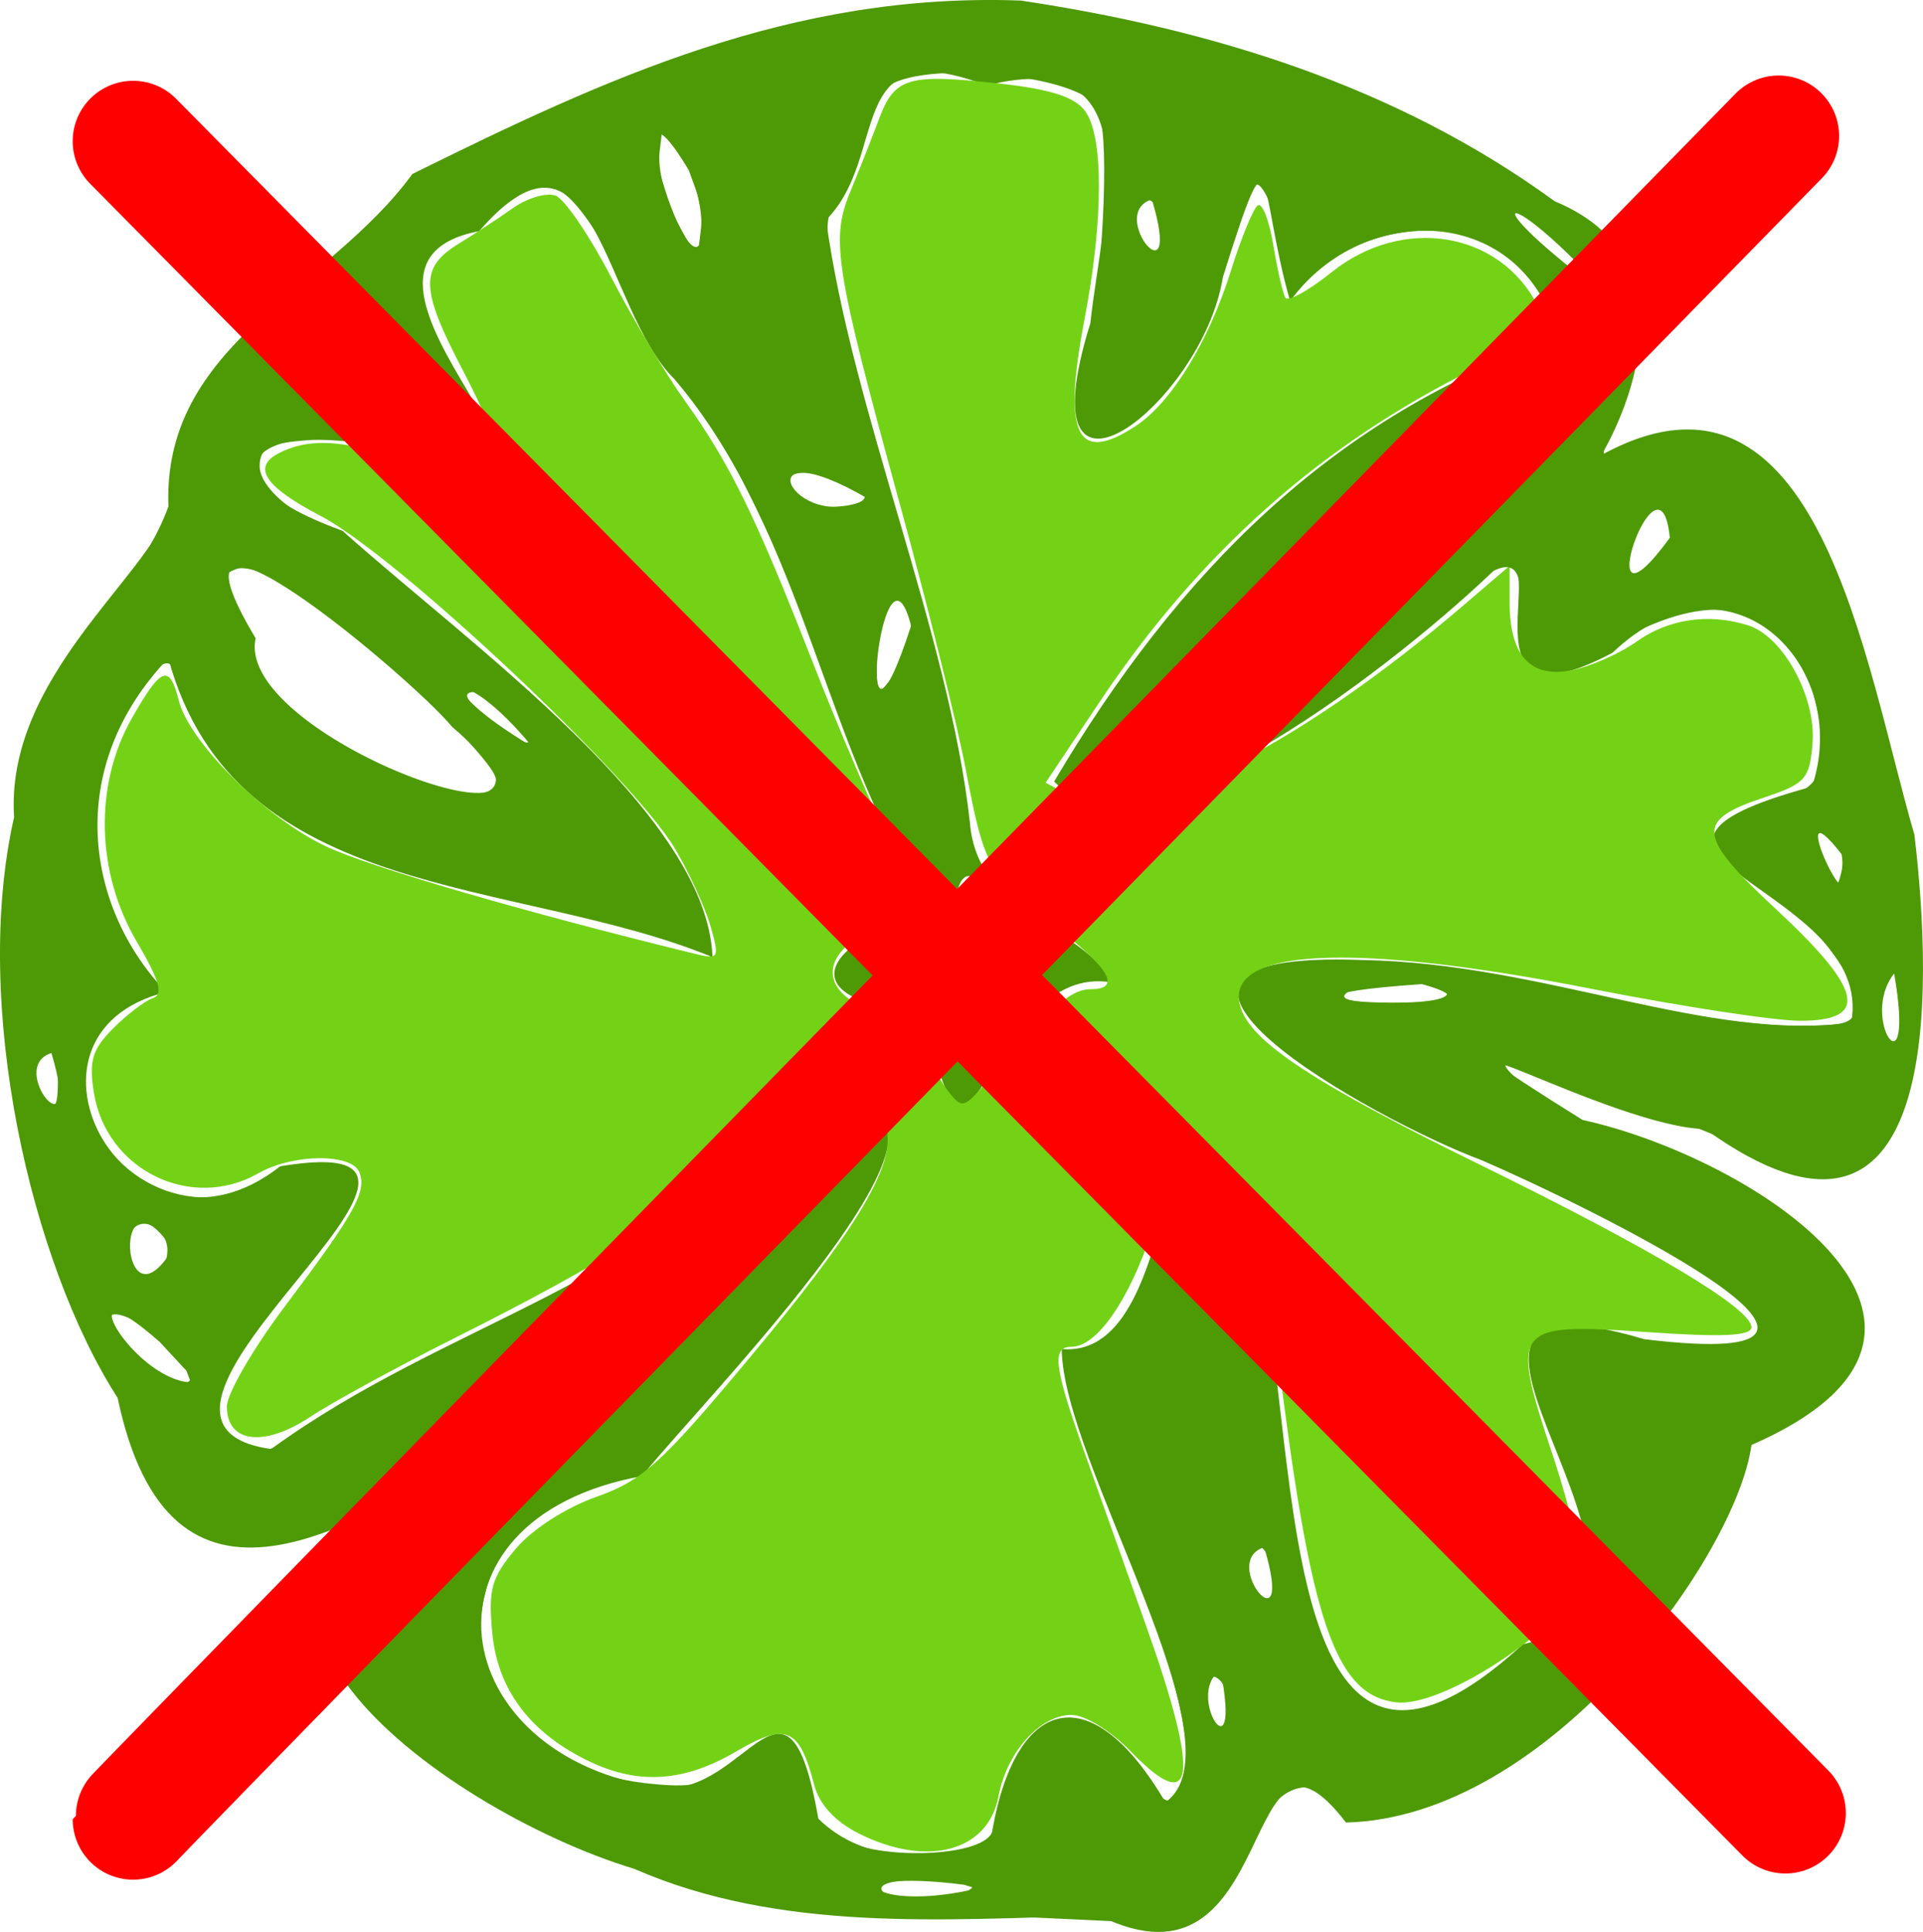 <?xml version="1.0" encoding="UTF-8" standalone="no"?>
<!-- Created with Inkscape (http://www.inkscape.org/) -->

<svg
   xmlns:dc="http://purl.org/dc/elements/1.1/"
   xmlns:cc="http://creativecommons.org/ns#"
   xmlns:rdf="http://www.w3.org/1999/02/22-rdf-syntax-ns#"
   xmlns:svg="http://www.w3.org/2000/svg"
   xmlns="http://www.w3.org/2000/svg"
   version="1.1"
   width="85.625"
   height="86"
   id="svg2">
  <defs
     id="defs4" />
  <g
     transform="translate(-186.924,-837.161)"
     id="layer1">
    <g
       id="g4194">
      <path
         d="m 215.168,920.353 c -8.722,-2.637 -22.657,-12.934 -7.143,-17.476 5.195,-2.425 10.862,-7.159 1.979,-2.346 -7.713,5.124 -15.543,9.789 -17.843,-1.146 -3.855,-5.978 -6.506,-17.508 -4.61,-25.846 -0.404,-6.218 6.017,-10.753 6.879,-13.687 -0.384,-7.392 7.114,-9.797 10.855,-14.946 8.611,-4.255 16.883,-8.096 27.095,-7.72 8.316,1.248 16.642,3.734 23.771,8.935 6.958,2.869 2.347,10.908 2.064,11.306 9.699,-5.347 11.726,9.3 13.951,16.888 0.823,6.926 1.287,20.74 -9.321,13.105 -4.142,-0.076 -14.723,-6.198 -5.456,-0.407 7.601,1.674 19.382,9.296 7.523,14.471 -0.679,4.958 -9.017,16.582 -18.054,16.806 -4.792,-6.235 -2.852,8.19 -10.997,4.142 -6.923,0.171 -14.175,0.764 -20.693,-2.079 z m 14.679,0.706 c -6.038,-0.769 -4.165,1.312 0.563,0.17 l -0.563,-0.17 z m 1.18,-1.9 c 0.932,-6.358 4.345,-7.645 7.789,-1.773 3.561,-2.493 -4.59,-15.134 -4.615,-20.174 5.859,0.513 3.857,-16.158 8.234,-5.631 2.711,6.885 0.321,29.751 12.3,18.773 9.29,-2.148 -7.595,-17.416 5.407,-13.58 13.106,1.594 -3.025,-6.147 -7.244,-7.967 -4.819,-1.787 -18.41,-9.407 -5.31,-8.911 8.084,0.134 15.399,3.671 21.768,2.786 1.095,-6.094 -13.049,-7.442 -1.749,-10.504 1.822,-5.43 -3.691,-10.916 -8.887,-5.957 -7.123,3.773 -2.446,-4.99 -5.07,-3.865 -4.212,4.105 -16.087,13.497 -19.788,9.592 5.482,-9.259 12.389,-16.285 22.441,-19.719 -1.494,-5.953 -8.629,-6.204 -11.935,-1.663 -1.433,-5.023 -0.699,-8.366 -2.996,-1.062 -0.891,5.636 -8.951,11.825 -5.899,2.047 0.533,-4.927 2.838,-12.457 -4.613,-10.586 -6.453,-2.436 -4.279,3.109 -7.153,5.984 1.16,8.538 5.467,18.398 6.403,26.818 0.321,4.165 4.992,4.55 6.328,7.128 -5.605,-0.974 -6.261,11.677 -8.328,1.372 -6.657,-0.618 -4.029,-3.482 0.367,-4.569 -4.778,-6.62 -5.64,-16.767 -11.524,-23.663 -3.178,-3.134 -3.526,-12.538 -8.696,-6.583 -8.502,1.605 8.323,14.124 -3.378,10.036 -5.139,-2.191 -10.434,0.487 -2.706,3.3 5.735,5.129 16.252,12.59 16.475,18.979 -8.728,-3.597 -21.268,-2.365 -24.229,-13.306 -4.676,4.901 -3.678,11.12 -0.098,14.861 -7.666,1.91 -1.573,12.971 5.08,7.756 11.282,-1.897 -9.258,11.352 -0.403,12.585 7.866,-5.715 16.805,-7.224 23.154,-14.947 11.683,-3.013 -3.505,12.26 -6.646,16.154 -10.459,1.898 -8.843,12.55 0.894,13.874 3.803,0.324 5.603,-6.415 6.963,1.374 2.016,1.993 5.186,1.967 7.666,1.042 z m 10.244,-7.643 c -1.646,1.049 0.98,5.023 0,0 z m 1.942,-5.479 c -2.053,0.636 1.433,4.767 0,0 z m -49.179,-9.142 c -4.248,-3.739 -1.261,1.661 1.389,1.807 l -0.197,-0.521 z m 0.575,-4.129 c -2.693,-4.03 -2.357,3.893 0,0 z m 25.364,-0.494 c -4.632,-4.102 1.088,5.131 0,0 z m -30.76,-8.235 c -2.053,0.636 1.433,4.767 0,0 z m 82.052,-3.54 c -1.603,2.02 0.977,5.63 0,0 z m -21.028,0.471 c -10.652,0.74 5.503,1.513 0,0 z m -22.441,-0.885 c -4.447,-0.734 0.565,1.823 0,-4e-5 z m 2.417,-4.046 c -2.053,0.636 1.433,4.767 0,0 z m 38.741,-0.814 c -2.846,-3.668 0.941,4.513 0,0 z m -61.898,-5.707 c -1.787,-2.178 -13.703,-12.187 -8.749,-3.944 -0.998,4.542 16.489,10.584 8.749,3.944 z m 3.553,0.872 c -3.119,-3.816 -4.953,-2.962 0,0 z m 30,-2.181 c -2.374,-3.569 -0.742,4.534 0,0 z m -13.116,-3.191 c -1.263,-4.864 -2.696,8.287 0,0 z M 251.184,859.008 c -5.261,-0.2 -3.52,8.921 -0.357,0.934 z m 10.092,2.092 c -0.451,-4.556 -3.807,5.21 0,0 z m -35.667,-1.717 c -5.703,-3.342 -3.467,1.656 0,0 z m 33,-8.962 c -4.726,-5.317 -6.468,-4.722 0,0 z m -41.016,-5.685 c -3.75,-6.246 0.708,7.959 0.678,1.863 z m 20.62,1.301 c -2.053,0.636 1.433,4.767 0,0 z"
         id="path2996"
         style="fill:#4e9a06" />
      <path
         d="m 225.138,918.764 c -1.036,-0.525 -1.737,-1.291 -1.957,-2.136 -0.667,-2.566 -1.239,-2.812 -3.48,-1.499 -2.304,1.35 -4.319,1.491 -6.504,0.454 -2.639,-1.252 -4.108,-3.181 -4.351,-5.713 -0.188,-1.953 -0.044,-2.474 1.039,-3.761 0.732,-0.87 2.235,-1.839 3.598,-2.319 2.044,-0.721 2.9,-1.495 6.747,-6.101 4.696,-5.623 6.433,-8.451 6.199,-10.093 -0.12,-0.839 -0.503,-1.043 -2.188,-1.164 -1.907,-0.137 -2.204,0.012 -4.447,2.229 -2.682,2.651 -5.762,4.617 -12.635,8.066 -2.558,1.284 -5.45,2.862 -6.425,3.508 -2.061,1.364 -3.708,1.157 -3.708,-0.465 0,-0.563 1.159,-2.564 2.575,-4.447 3.127,-4.157 3.658,-5.11 3.328,-5.972 -0.33,-0.861 -2.965,-0.84 -4.498,0.037 -2.995,1.712 -6.78,-0.144 -7.328,-3.594 -0.225,-1.413 -0.07,-1.925 0.862,-2.857 0.625,-0.625 1.42,-1.23 1.768,-1.346 0.477,-0.159 0.297,-0.782 -0.727,-2.527 -1.808,-3.08 -1.892,-6.97 -0.214,-9.924 1.309,-2.304 1.679,-2.444 2.093,-0.792 0.466,1.856 3.854,5.212 6.548,6.487 1.958,0.926 8.955,2.961 16.525,4.805 0.965,0.235 1.006,0.151 0.607,-1.243 -0.236,-0.822 -0.946,-2.373 -1.578,-3.445 -1.861,-3.158 -12.401,-13.058 -15.778,-14.821 -2.475,-1.292 -3.067,-2.157 -1.902,-2.78 1.286,-0.688 2.861,-0.628 5.211,0.201 2.625,0.926 4.681,0.92 4.681,-0.013 0,-0.393 -0.757,-2.161 -1.683,-3.927 -1.884,-3.596 -1.908,-4.546 -0.142,-5.619 0.67,-0.407 1.746,-1.114 2.392,-1.57 0.646,-0.456 1.502,-0.704 1.903,-0.55 0.401,0.154 1.514,1.791 2.475,3.639 0.961,1.848 2.427,4.307 3.258,5.466 2.027,2.826 3.175,5.169 5.7,11.638 1.17,2.997 2.748,6.682 3.506,8.189 0.758,1.507 1.312,2.787 1.231,2.845 -0.081,0.058 -0.84,0.382 -1.687,0.719 -1.996,0.795 -2.694,2.036 -1.703,3.027 0.404,0.404 1.204,0.735 1.778,0.735 1.225,0 2.167,0.815 2.167,1.877 0,0.414 0.316,1.162 0.701,1.662 0.682,0.884 0.733,0.87 1.882,-0.496 2.602,-3.095 3.603,-3.979 4.508,-3.979 1.411,0 0.849,-0.954 -1.704,-2.891 -2.81,-2.133 -3.033,-2.532 -3.86,-6.912 -0.367,-1.947 -1.679,-7.226 -2.914,-11.732 -2.91,-10.617 -3.104,-11.837 -2.218,-13.976 0.389,-0.939 0.96,-2.385 1.27,-3.213 0.697,-1.864 1.281,-2.039 5.321,-1.596 2.325,0.255 3.399,0.598 3.862,1.232 0.829,1.134 0.818,4.849 -0.029,9.272 -0.985,5.148 -0.351,6.469 2.279,4.747 1.581,-1.036 3.255,-3.761 4.236,-6.897 0.466,-1.489 1.008,-2.806 1.205,-2.928 0.197,-0.122 0.506,0.675 0.687,1.77 0.181,1.095 0.423,2.15 0.537,2.343 0.114,0.193 1.034,-0.313 2.045,-1.125 3.173,-2.55 7.507,-1.843 9.201,1.502 0.537,1.06 0.422,1.173 -2.809,2.772 -6.834,3.383 -12.267,8.204 -16.683,14.807 l -2.429,3.631 1.069,0.572 c 2.821,1.51 9.878,-1.907 17.601,-8.521 l 1.99,-1.704 0,1.61 c 0,2.395 0.925,3.406 2.778,3.035 0.833,-0.167 2.128,-0.74 2.878,-1.274 1.423,-1.013 3.224,-1.274 4.973,-0.719 1.557,0.494 3.032,3.208 2.859,5.26 -0.134,1.586 -0.319,1.791 -2.17,2.406 -3.057,1.015 -2.983,1.689 0.549,4.97 3.873,3.598 4.167,4.964 1.067,4.964 -1.125,0 -5.261,-0.632 -9.189,-1.404 -10.835,-2.13 -16.562,-1.834 -15.722,0.813 0.493,1.552 3.281,3.38 10.711,7.024 7.646,3.75 12.033,6.376 12.033,7.204 0,0.394 -1.261,0.454 -4.655,0.22 -5.991,-0.413 -6.101,-0.266 -4.173,5.537 0.762,2.293 1.321,4.697 1.244,5.343 -0.228,1.903 -6.04,5.859 -8.232,5.603 -2.579,-0.302 -3.687,-3.267 -5.014,-13.418 -0.824,-6.307 -1.301,-8.195 -2.606,-10.318 -0.829,-1.349 -1.071,-1.49 -1.61,-0.936 -0.349,0.359 -1.088,2.021 -1.643,3.695 -1.024,3.087 -2.461,5.15 -3.589,5.15 -0.879,0 -0.779,0.867 0.517,4.52 0.626,1.763 1.888,5.311 2.805,7.886 2.412,6.773 2.193,8.567 -0.683,5.6 -0.881,-0.909 -2.036,-1.62 -2.631,-1.62 -1.402,0 -2.886,1.653 -3.256,3.627 -0.462,2.464 -3.199,3.182 -6.244,1.639 z"
         id="path3803"
         style="fill:#73d216;fill-opacity:1;stroke:none" />
    </g>
    <path
       d="M 41.838,85.163 C 34.881,84.848 33,84.578 29.522,83.398 21.983,80.839 15.471,76.105 14.574,72.53 c -0.603,-2.402 0.713,-3.824 6.1,-6.592 5.705,-2.931 7.459,-4.094 6.958,-4.615 -0.193,-0.201 -1.868,0.467 -3.721,1.483 -1.853,1.017 -4.821,2.646 -6.596,3.621 -1.775,0.975 -4.155,1.921 -5.29,2.103 -1.752,0.28 -2.304,0.127 -3.667,-1.02 C 7.476,66.768 6.476,65.303 6.136,64.253 5.796,63.204 4.874,61.057 4.086,59.482 0.999,53.311 -0.235,45.109 0.765,37.416 1.446,32.177 1.945,31.022 5.925,25.469 6.922,24.079 7.712,22.355 7.712,21.573 c 0,-2.377 2.119,-5.452 6.672,-9.681 4.516,-4.195 6.632,-5.473 13.599,-8.211 5.747,-2.259 10.059,-3.156 15.211,-3.165 7.729,-0.013 17.687,3.228 25.455,8.286 4.043,2.632 4.845,4.577 3.538,8.574 -1.055,3.226 -1.051,3.295 0.152,2.651 1.57,-0.84 4.401,-0.62 5.759,0.448 1.935,1.522 3.819,5.459 5.534,11.567 2.731,9.724 1.913,19.163 -1.739,20.08 -0.891,0.224 -2.202,-0.079 -4.01,-0.927 -1.478,-0.692 -4.188,-1.742 -6.023,-2.333 -1.835,-0.591 -3.798,-1.224 -4.362,-1.406 -0.745,-0.24 -0.604,0.031 0.513,0.991 0.847,0.727 2.694,1.697 4.105,2.156 6.035,1.96 10.52,5.642 10.52,8.635 0,1.495 -2.285,4.07 -4.132,4.656 -0.55,0.175 -1,0.674 -1,1.109 0,3.186 -8.014,12.605 -12.255,14.405 -3.191,1.354 -5.098,1.633 -5.754,0.842 -0.966,-1.164 -2.437,-0.818 -3.256,0.766 -1.49,2.882 -3.381,4.685 -4.824,4.6 -0.751,-0.044 -5.06,-0.248 -9.576,-0.452 z m 1.283,-1.007 c 0.556,-0.359 0.084,-0.5 -1.698,-0.505 -1.516,-0.005 -2.346,0.19 -2.151,0.505 0.403,0.653 2.839,0.653 3.849,0 z m 1.04,-2.566 c 0.207,-0.423 0.746,-1.636 1.199,-2.694 0.687,-1.606 1.076,-1.924 2.345,-1.924 1.14,0 1.87,0.457 2.912,1.823 1.024,1.343 1.502,1.647 1.814,1.155 0.898,-1.416 0.347,-4.259 -2.126,-10.982 -2.701,-7.34 -3.028,-8.93 -1.838,-8.93 0.938,0 2.503,-2.613 3.612,-6.03 0.481,-1.482 1.058,-2.694 1.283,-2.694 0.957,0 2.582,5.353 3.353,11.052 1.121,8.282 2.143,11.833 3.776,13.117 1.601,1.259 2.918,1.016 6.492,-1.2 4.423,-2.743 4.635,-3.543 2.556,-9.654 -0.711,-2.09 -1.173,-4.111 -1.028,-4.491 0.209,-0.545 1.226,-0.615 4.817,-0.334 8.358,0.654 6.651,-1.536 -6.061,-7.774 -10.323,-5.065 -13.598,-7.626 -11.019,-8.615 1.751,-0.672 7.958,-0.248 14.07,0.961 3.528,0.698 7.743,1.274 9.365,1.281 2.797,0.011 2.951,-0.054 2.951,-1.252 0,-1.173 -3.684,-5.407 -4.704,-5.407 -0.215,0 -0.641,-0.466 -0.946,-1.035 -0.495,-0.925 -0.306,-1.141 1.778,-2.034 2.148,-0.921 2.332,-1.145 2.332,-2.839 0,-1.012 -0.349,-2.514 -0.775,-3.339 -1.541,-2.979 -4.217,-3.407 -8.118,-1.297 -3.431,1.856 -4.45,1.571 -4.45,-1.243 0,-2.59 -0.564,-2.61 -3.559,-0.125 -4.036,3.348 -7.482,5.686 -10.351,7.021 -2.763,1.286 -5.798,1.696 -6.319,0.854 -0.308,-0.498 2.81,-5.116 6.034,-8.941 2.795,-3.314 7.425,-6.769 12.013,-8.963 2.046,-0.979 3.721,-2.007 3.721,-2.284 0,-1.05 -1.757,-3.42 -2.931,-3.956 -2.072,-0.944 -4.984,-0.66 -6.955,0.678 l -1.819,1.234 -0.569,-2.261 c -0.313,-1.243 -0.79,-2.261 -1.06,-2.261 -0.27,0 -0.97,1.576 -1.555,3.503 -1.185,3.901 -3.609,7.274 -5.228,7.274 -0.964,0 -1.027,-0.212 -0.724,-2.438 0.769,-5.651 0.945,-10.755 0.405,-11.763 -0.796,-1.487 -7.994,-2.144 -9.414,-0.859 -0.517,0.468 -0.949,1.218 -0.961,1.669 -0.012,0.45 -0.442,1.608 -0.956,2.574 -0.901,1.692 -0.902,1.905 -0.019,5.902 0.504,2.28 1.711,7.033 2.683,10.561 0.972,3.528 2.071,8.111 2.441,10.184 0.645,3.613 0.787,3.867 3.398,6.122 l 2.724,2.352 -1.404,0.692 c -0.772,0.381 -2.064,1.623 -2.87,2.761 -1.597,2.253 -1.849,2.233 -2.682,-0.21 -0.385,-1.129 -0.938,-1.686 -1.796,-1.808 -1.36,-0.195 -2.523,-0.973 -2.523,-1.69 0,-0.252 0.866,-0.852 1.924,-1.333 1.058,-0.481 2.023,-0.942 2.144,-1.024 0.121,-0.082 -0.29,-1.056 -0.913,-2.165 -0.623,-1.109 -2.498,-5.415 -4.167,-9.569 C 34.795,24.785 32.551,20.118 31.476,18.568 30.401,17.019 28.714,14.243 27.726,12.399 25.663,8.551 24.581,7.634 23.236,8.596 22.742,8.949 21.589,9.625 20.675,10.097 c -2.436,1.259 -2.508,2.288 -0.464,6.593 0.995,2.095 1.62,3.926 1.39,4.068 -0.231,0.142 -1.615,-0.096 -3.076,-0.53 -1.461,-0.434 -3.626,-0.719 -4.81,-0.633 -1.751,0.127 -2.153,0.346 -2.153,1.172 0,0.602 0.697,1.438 1.712,2.053 5.304,3.213 15.744,13.252 17.228,16.566 0.538,1.202 0.884,2.278 0.77,2.389 C 31.155,41.887 27.611,41.072 23.393,39.965 13.316,37.319 10.332,35.549 8.482,31.121 7.765,29.406 7.559,29.247 6.836,29.845 c -1.311,1.085 -2.693,4.6 -2.705,6.883 -0.007,1.222 0.51,3.125 1.242,4.569 l 1.253,2.475 -1.575,1.471 c -1.375,1.285 -1.536,1.714 -1.271,3.385 0.606,3.81 4.742,5.851 8.038,3.967 1.461,-0.835 3.394,-0.992 3.816,-0.309 0.157,0.253 -0.523,1.581 -1.51,2.951 -4.572,6.345 -5.058,7.488 -3.743,8.802 0.946,0.946 1.586,0.774 5.131,-1.38 1.807,-1.098 5.352,-3.034 7.878,-4.303 4.797,-2.41 9.557,-5.697 10.781,-7.443 0.904,-1.29 3.019,-1.843 4.342,-1.134 0.957,0.512 0.97,0.651 0.238,2.403 -1.779,4.259 -9.313,12.65 -12.656,14.096 -2.964,1.282 -3.98,2.368 -4.54,4.85 -0.892,3.955 2.309,7.67 7.096,8.237 2.149,0.254 2.846,0.115 4.181,-0.835 1.288,-0.917 1.749,-1.018 2.353,-0.517 0.413,0.343 0.752,1.166 0.752,1.828 0,0.782 0.494,1.476 1.411,1.982 1.809,0.998 6.287,0.845 6.813,-0.232 l 0,0 z m 10.756,-5.26 c -0.004,-0.353 -0.206,-0.955 -0.449,-1.338 -0.57,-0.899 -1.2,0.049 -0.773,1.163 0.371,0.968 1.233,1.091 1.222,0.175 z m 2.061,-5.475 c 0,-0.888 -0.623,-2.095 -1.081,-2.095 -0.532,0 -0.622,1.718 -0.116,2.224 0.495,0.495 1.197,0.42 1.197,-0.129 z M 8.125,60.581 C 7.443,59.488 5.302,58.17 4.885,58.587 c -0.428,0.428 2.196,2.989 3.063,2.989 0.662,0 0.692,-0.17 0.177,-0.995 z M 7.455,55.639 c 0,-0.537 -0.404,-1.054 -0.898,-1.15 -0.903,-0.174 -1.3,1.382 -0.545,2.137 0.606,0.606 1.443,0.034 1.443,-0.987 l 0,0 z m 25.915,0.395 c 0,-0.952 -0.917,-2.155 -1.642,-2.155 -0.633,0 -0.486,1.772 0.205,2.463 0.88,0.88 1.437,0.761 1.437,-0.308 z M 2.58,47.977 c 0,-0.706 -0.231,-1.283 -0.513,-1.283 -0.573,0 -0.703,1.691 -0.171,2.224 0.566,0.566 0.684,0.403 0.684,-0.941 z M 84.689,44.867 c 0,-1.087 -0.208,-1.698 -0.513,-1.509 -0.851,0.526 -0.563,3.336 0.342,3.336 0.094,0 0.171,-0.822 0.171,-1.826 z m -20.271,-0.739 c -0.404,-0.654 -3.35,-0.654 -4.362,0 -0.55,0.356 0.006,0.5 1.955,0.505 1.687,0.005 2.604,-0.187 2.407,-0.505 z M 41.068,43.102 c 0,-0.282 -0.462,-0.513 -1.026,-0.513 -0.564,0 -1.026,0.231 -1.026,0.513 0,0.282 0.462,0.513 1.026,0.513 0.564,0 1.026,-0.231 1.026,-0.513 z m 2.566,-3.079 c 0,-0.564 -0.231,-1.026 -0.513,-1.026 -0.282,0 -0.513,0.462 -0.513,1.026 0,0.564 0.231,1.026 0.513,1.026 0.282,0 0.513,-0.462 0.513,-1.026 z m 38.032,-2.714 c -0.828,-0.828 -1.032,-0.273 -0.432,1.175 0.46,1.111 0.562,1.155 0.758,0.33 0.125,-0.524 -0.022,-1.201 -0.326,-1.505 l 0,0 z M 22.081,34.693 c 0,-0.839 -5.878,-6.447 -8.749,-8.347 -1.108,-0.733 -2.36,-1.188 -2.803,-1.018 -0.722,0.277 -0.723,0.457 -0.013,1.83 0.433,0.838 0.788,1.868 0.788,2.29 0,0.421 0.881,1.506 1.957,2.409 3.259,2.736 8.82,4.524 8.82,2.836 z m 0.773,-2.878 c -0.512,-0.566 -1.3,-1.021 -1.75,-1.011 -0.566,0.013 -0.349,0.402 0.701,1.26 1.751,1.431 2.425,1.271 1.049,-0.249 z m 30.818,-0.052 c 0.191,-0.309 -0.026,-0.936 -0.483,-1.393 -0.765,-0.765 -0.83,-0.721 -0.83,0.562 0,1.417 0.684,1.849 1.313,0.83 z m -13.116,-3.898 c 0,-0.652 -0.206,-1.185 -0.458,-1.185 -0.615,0 -1.085,1.319 -1.065,2.993 0.016,1.315 0.046,1.33 0.77,0.373 0.414,-0.548 0.753,-1.529 0.753,-2.181 z M 63.379,23.982 c 1.136,-2.083 0.88,-2.796 -0.702,-1.95 -1.333,0.713 -2.279,2.438 -1.891,3.448 0.447,1.164 1.46,0.578 2.593,-1.498 z m 10.43,1.056 c 0.736,-0.736 0.821,-2.463 0.121,-2.463 -0.54,0 -1.558,1.655 -1.558,2.532 0,0.726 0.674,0.694 1.437,-0.069 z M 38.503,22.116 c 0,-0.556 -1.267,-1.081 -2.608,-1.081 -0.986,0 -1.284,0.556 -0.642,1.197 0.511,0.511 3.25,0.413 3.25,-0.116 z m 31.778,-10.622 c -1.227,-1.311 -3.04,-2.534 -3.04,-2.05 0,0.435 3.316,3.375 3.81,3.377 0.261,0.001 -0.086,-0.596 -0.77,-1.328 z M 30.458,7.085 29.536,5.383 29.37,6.76 c -0.091,0.757 0.249,2.143 0.756,3.079 l 0.922,1.702 0.166,-1.377 c 0.091,-0.757 -0.249,-2.143 -0.756,-3.079 l 0,0 z m 21.387,3.204 c 0,-1.122 -0.802,-1.835 -1.249,-1.111 -0.375,0.607 0.188,2.107 0.791,2.107 0.252,0 0.458,-0.448 0.458,-0.996 z"
       transform="translate(186.924,837.161)"
       id="path4198"
       style="fill:#4e9a06;fill-opacity:1;stroke:none" />
    <path
       d="m 266.123,843.213 c -73.272,74.828 -73.272,74.93 -73.272,74.93 m 0,-74.695 c 73.571,74.42 73.571,74.42 73.571,74.42"
       id="path3009"
       style="fill:none;stroke:#ff0000;stroke-width:5.381;stroke-linecap:round;stroke-linejoin:miter;stroke-miterlimit:3;stroke-opacity:1;stroke-dasharray:none;stroke-dashoffset:0" />
  </g>
</svg>
